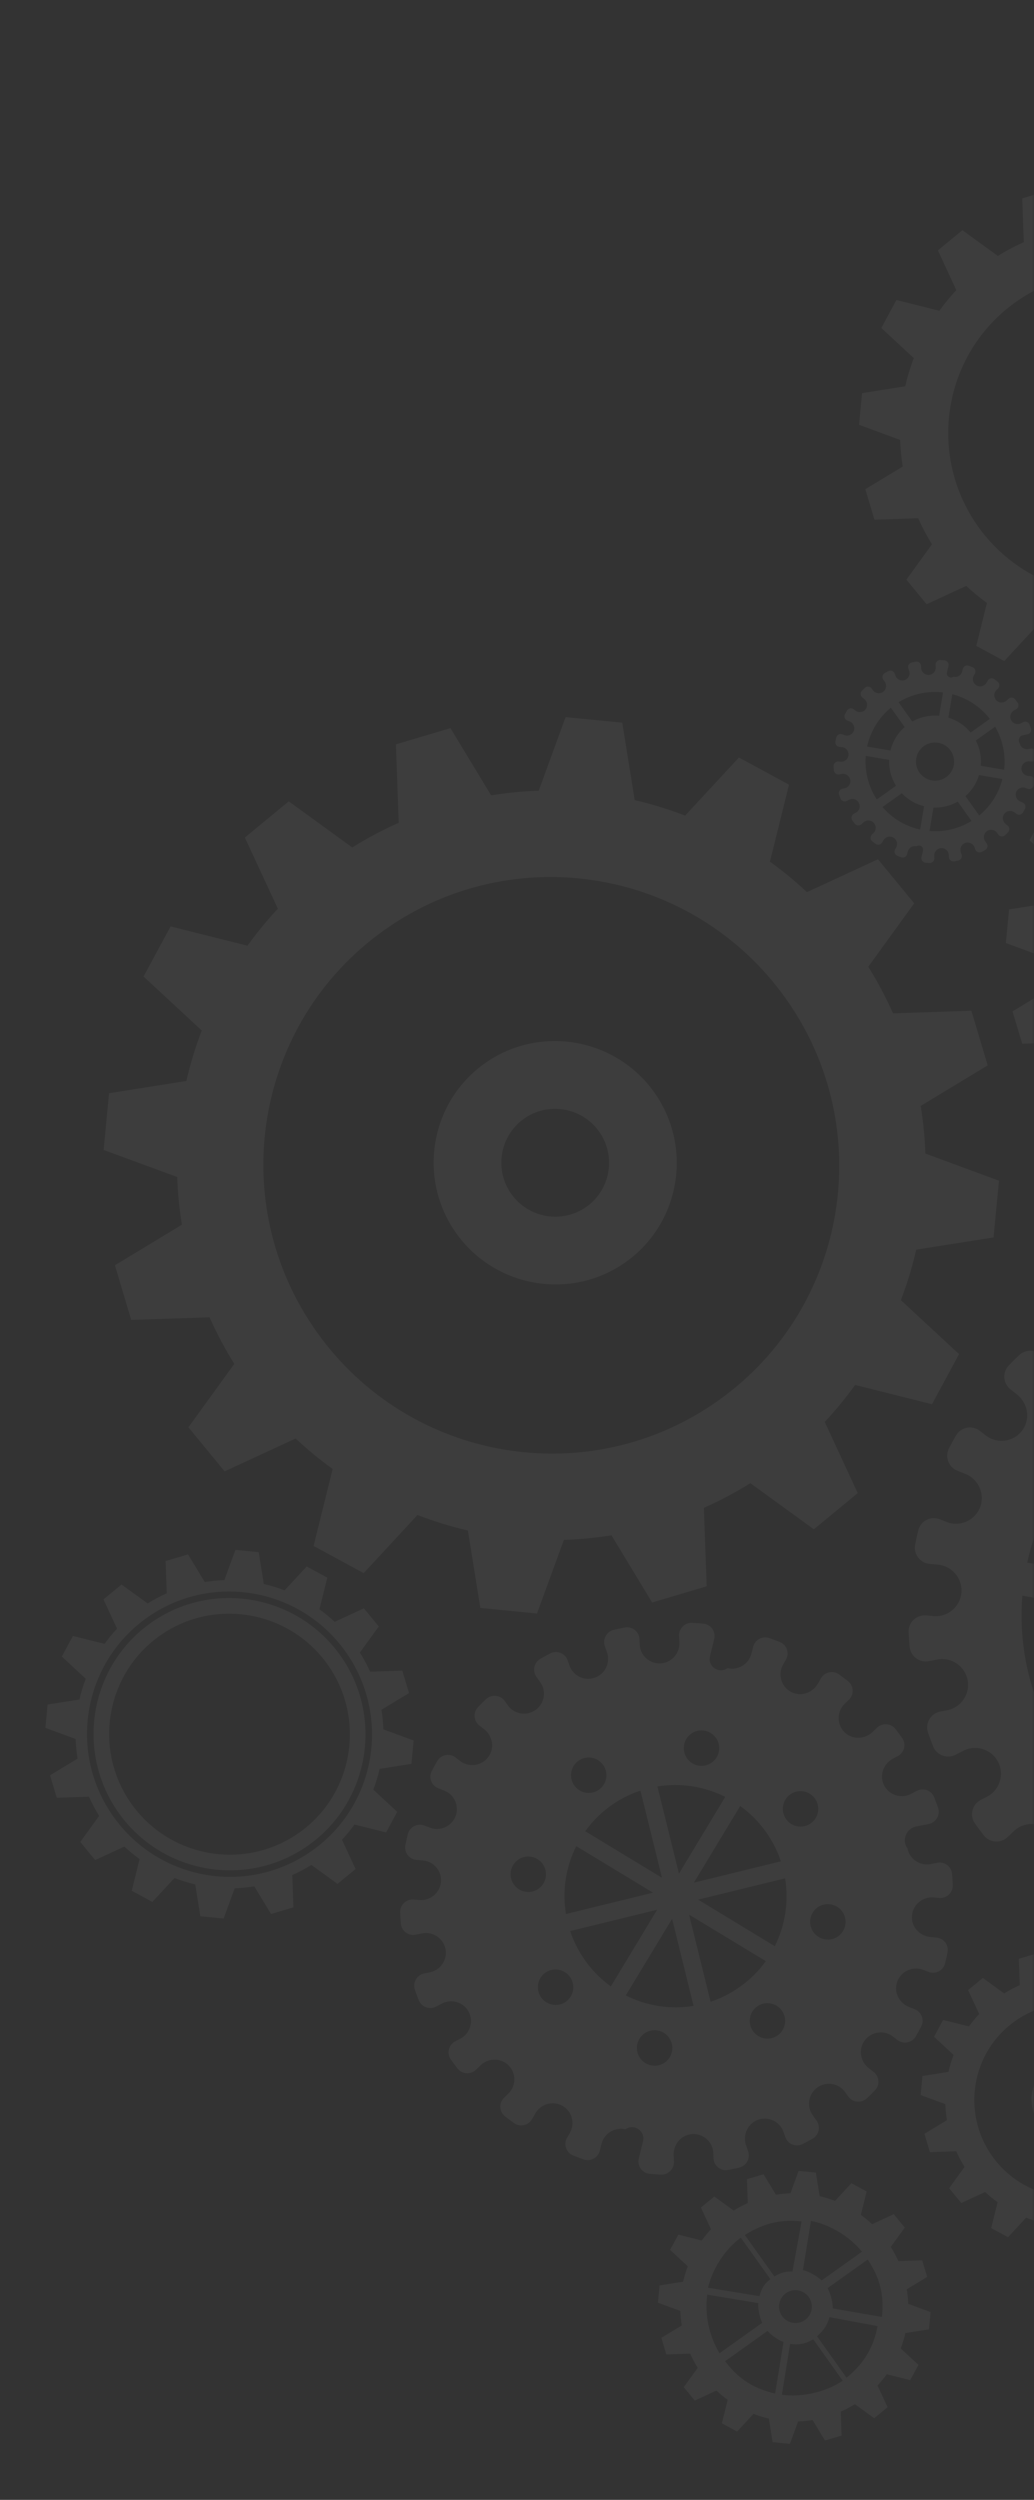 <svg width="252" height="609" viewBox="0 0 252 609" fill="none" xmlns="http://www.w3.org/2000/svg">
<rect x="0" y="0" width="252" height="609" fill="#333333" stroke="none"/>
<g opacity="0.05">
<mask id="mask0_332_6099" style="mask-type:alpha" maskUnits="userSpaceOnUse" x="0" y="0" width="252" height="609">
<rect width="608.506" height="252" transform="matrix(4.37114e-08 -1 -1 -4.37114e-08 252 608.506)" fill="white"/>
</mask>
<g mask="url(#mask0_332_6099)">
<path d="M261.181 91.735C253.758 97.025 252.034 107.384 257.337 114.825C262.639 122.267 272.994 124.019 280.417 118.73C287.841 113.439 289.567 103.079 284.264 95.637C278.962 88.195 268.606 86.445 261.181 91.735ZM275.061 111.214C271.772 113.557 267.182 112.78 264.833 109.483C262.483 106.186 263.248 101.596 266.538 99.252C269.829 96.907 274.416 97.683 276.766 100.98C279.115 104.277 278.352 108.868 275.061 111.214Z" fill="white"/>
<path d="M313.404 78.574L319.652 69.947L314.722 63.953L305.058 68.424C303.486 66.949 301.806 65.565 300.023 64.279L302.619 53.811L295.801 50.115L288.482 58.019C286.221 57.146 283.93 56.447 281.623 55.912L279.931 45.38L272.221 44.623L268.56 54.634C266.386 54.705 264.224 54.914 262.088 55.26L256.552 46.121L249.129 48.325L249.51 58.994C247.334 59.96 245.219 61.08 243.189 62.348L234.549 56.076L228.573 60.997L233.064 70.677C231.595 72.248 230.213 73.925 228.932 75.708L218.471 73.087L214.79 79.901L222.708 87.246C221.842 89.504 221.145 91.797 220.617 94.105L210.097 95.771L209.358 103.491L219.372 107.174C219.448 109.352 219.662 111.515 220.011 113.654L210.893 119.173L213.113 126.606L223.773 126.251C224.743 128.429 225.866 130.551 227.139 132.584L220.896 141.214L225.826 147.206L235.486 142.735C237.062 144.21 238.74 145.595 240.524 146.882L237.928 157.348L244.746 161.047L252.067 153.141C254.326 154.014 256.616 154.716 258.925 155.251L260.617 165.783L268.329 166.541L271.989 156.528C274.162 156.46 276.324 156.249 278.461 155.905L283.995 165.043L291.418 162.838L291.036 152.169C293.212 151.204 295.327 150.084 297.358 148.815L305.997 155.086L311.973 150.165L307.481 140.485C308.951 138.912 310.332 137.236 311.614 135.456L322.077 138.076L325.756 131.259L317.839 123.918C318.707 121.658 319.4 119.366 319.93 117.054L330.45 115.389L331.189 107.672L321.177 103.985C321.102 101.809 320.888 99.645 320.534 97.507L329.655 91.987L327.435 84.553L316.775 84.911C315.802 82.728 314.679 80.611 313.404 78.574ZM293.044 137.537C275.438 150.082 250.972 145.943 238.396 128.295C225.819 110.645 229.895 86.168 247.5 73.623C265.105 61.078 289.574 65.215 302.151 82.864C314.727 100.513 310.649 124.992 293.044 137.537Z" fill="white"/>
<path d="M255.561 503.312C251.094 506.496 250.056 512.73 253.246 517.208C256.438 521.688 262.67 522.74 267.136 519.558C271.605 516.374 272.643 510.14 269.451 505.66C266.261 501.183 260.029 500.128 255.561 503.312ZM263.914 515.034C261.935 516.444 259.172 515.977 257.758 513.993C256.343 512.008 256.806 509.246 258.785 507.836C260.765 506.425 263.525 506.892 264.939 508.876C266.353 510.86 265.894 513.623 263.914 515.034Z" fill="white"/>
<path d="M286.984 495.392L290.743 490.2L287.776 486.593L281.96 489.283C281.014 488.397 280.004 487.563 278.93 486.788L280.492 480.489L276.388 478.265L271.985 483.021C270.623 482.496 269.246 482.076 267.856 481.753L266.838 475.415L262.198 474.96L259.995 480.983C258.685 481.026 257.385 481.151 256.1 481.36L252.769 475.861L248.301 477.187L248.532 483.607C247.222 484.187 245.949 484.861 244.727 485.626L239.528 481.852L235.932 484.813L238.635 490.638C237.751 491.584 236.92 492.594 236.149 493.665L229.853 492.088L227.638 496.188L232.404 500.608C231.883 501.967 231.463 503.348 231.144 504.737L224.813 505.739L224.369 510.385L230.396 512.602C230.442 513.913 230.57 515.213 230.781 516.501L225.294 519.822L226.631 524.295L233.047 524.081C233.631 525.393 234.306 526.668 235.073 527.894L231.315 533.086L234.282 536.692L240.095 534.002C241.042 534.889 242.053 535.724 243.127 536.497L241.564 542.795L245.666 545.021L250.071 540.263C251.431 540.788 252.809 541.211 254.199 541.533L255.217 547.871L259.858 548.326L262.06 542.301C263.369 542.26 264.669 542.134 265.957 541.926L269.286 547.425L273.754 546.098L273.523 539.678C274.832 539.097 276.104 538.423 277.328 537.66L282.526 541.432L286.122 538.472L283.419 532.646C284.304 531.7 285.135 530.691 285.905 529.621L292.202 531.197L294.417 527.095L289.652 522.677C290.174 521.317 290.593 519.937 290.911 518.547L297.241 517.546L297.687 512.901L291.661 510.682C291.616 509.374 291.487 508.071 291.274 506.784L296.763 503.462L295.426 498.988L289.012 499.203C288.427 497.892 287.75 496.619 286.984 495.392ZM274.733 530.873C264.138 538.423 249.414 535.931 241.846 525.311C234.278 514.69 236.73 499.96 247.324 492.411C257.918 484.862 272.644 487.353 280.212 497.973C287.78 508.595 285.326 523.324 274.733 530.873Z" fill="white"/>
<path d="M118.083 259.089C104.787 268.563 101.697 287.117 111.195 300.446C120.693 313.775 139.241 316.913 152.536 307.439C165.834 297.964 168.925 279.407 159.427 266.078C149.929 252.749 131.38 249.614 118.083 259.089ZM142.943 293.977C137.055 298.173 128.832 296.782 124.624 290.877C120.415 284.971 121.787 276.75 127.677 272.553C133.571 268.354 141.788 269.742 145.996 275.648C150.204 281.553 148.837 289.777 142.943 293.977Z" fill="white"/>
<path d="M211.616 235.515L222.805 220.062L213.975 209.326L196.664 217.335C193.849 214.693 190.841 212.213 187.646 209.91L192.296 191.159L180.083 184.539L166.974 198.696C162.926 197.133 158.82 195.882 154.687 194.921L151.656 176.056L137.845 174.701L131.289 192.631C127.394 192.757 123.523 193.133 119.695 193.752L109.782 177.383L96.487 181.33L97.171 200.441C93.272 202.171 89.485 204.177 85.849 206.45L70.375 195.218L59.673 204.034L67.716 221.372C65.085 224.186 62.611 227.191 60.315 230.383L41.577 225.688L34.983 237.893L49.166 251.049C47.614 255.094 46.367 259.201 45.419 263.336L26.577 266.319L25.253 280.145L43.189 286.743C43.325 290.645 43.708 294.52 44.332 298.351L27.999 308.235L31.977 321.55L51.071 320.913C52.806 324.816 54.821 328.613 57.1 332.257L45.916 347.716L54.745 358.448L72.05 350.439C74.872 353.081 77.878 355.563 81.073 357.868L76.421 376.614L88.635 383.237L101.748 369.076C105.793 370.638 109.897 371.896 114.032 372.853L117.062 391.718L130.875 393.075L137.428 375.141C141.324 375.017 145.194 374.639 149.023 374.025L158.936 390.393L172.23 386.442L171.546 367.331C175.445 365.603 179.232 363.596 182.87 361.326L198.343 372.558L209.046 363.743L201.003 346.403C203.634 343.587 206.108 340.585 208.404 337.397L227.145 342.091L233.735 329.879L219.555 316.729C221.109 312.683 222.351 308.577 223.299 304.436L242.142 301.454L243.466 287.631L225.531 281.028C225.398 277.131 225.013 273.254 224.383 269.426L240.718 259.54L236.74 246.227L217.647 246.866C215.909 242.956 213.897 239.165 211.616 235.515ZM175.146 341.127C143.613 363.597 99.788 356.185 77.263 324.573C54.736 292.96 62.038 249.116 93.571 226.646C125.104 204.177 168.932 211.586 191.458 243.199C213.984 274.811 206.679 318.657 175.146 341.127Z" fill="white"/>
<path d="M355.565 203.294L362.196 194.139L356.961 187.779L346.706 192.524C345.035 190.96 343.257 189.489 341.359 188.124L344.118 177.015L336.879 173.093L329.11 181.479C326.71 180.554 324.282 179.811 321.83 179.245L320.037 168.064L311.85 167.264L307.966 177.888C305.661 177.961 303.368 178.186 301.1 178.549L295.224 168.852L287.342 171.193L287.752 182.514C285.441 183.538 283.198 184.726 281.046 186.074L271.874 179.418L265.531 184.641L270.298 194.917C268.739 196.581 267.277 198.363 265.917 200.254L254.813 197.47L250.906 204.702L259.309 212.501C258.387 214.894 257.649 217.331 257.088 219.781L245.923 221.546L245.139 229.741L255.768 233.646C255.852 235.96 256.075 238.254 256.445 240.527L246.766 246.384L249.122 254.272L260.438 253.893C261.47 256.206 262.658 258.458 264.008 260.616L257.382 269.774L262.616 276.136L272.87 271.389C274.538 272.957 276.321 274.427 278.219 275.792L275.46 286.899L282.696 290.827L290.465 282.433C292.862 283.362 295.294 284.105 297.749 284.67L299.541 295.848L307.725 296.654L311.609 286.03C313.918 285.955 316.212 285.727 318.48 285.367L324.356 295.062L332.229 292.724L331.825 281.396C334.137 280.375 336.379 279.186 338.534 277.841L347.702 284.496L354.045 279.274L349.279 269C350.84 267.329 352.304 265.549 353.663 263.661L364.769 266.443L368.674 259.206L360.273 251.413C361.194 249.016 361.932 246.582 362.49 244.132L373.657 242.364L374.438 234.174L363.812 230.262C363.73 227.953 363.508 225.656 363.13 223.386L372.809 217.53L370.457 209.639L359.14 210.019C358.109 207.704 356.918 205.46 355.565 203.294ZM321.283 248.086C312.395 254.418 300.043 252.332 293.694 243.422C287.348 234.516 289.407 222.158 298.295 215.825C307.178 209.495 319.532 211.582 325.878 220.489C332.226 229.399 330.165 241.756 321.283 248.086Z" fill="white"/>
<path d="M87.712 402.578L92.315 396.221L88.683 391.806L81.564 395.102C80.406 394.015 79.171 392.994 77.857 392.044L79.768 384.337L74.742 381.612L69.353 387.435C67.685 386.791 65.996 386.278 64.299 385.883L63.05 378.124L57.372 377.565L54.676 384.939C53.073 384.989 51.48 385.146 49.905 385.403L45.827 378.668L40.356 380.293L40.641 388.151C39.037 388.867 37.479 389.686 35.984 390.622L29.619 386.006L25.217 389.631L28.525 396.76C27.443 397.921 26.427 399.154 25.481 400.469L17.775 398.537L15.063 403.556L20.896 408.969C20.254 410.632 19.746 412.322 19.357 414.02L11.605 415.245L11.058 420.935L18.436 423.648C18.495 425.254 18.649 426.847 18.909 428.422L12.19 432.489L13.827 437.96L21.679 437.704C22.39 439.308 23.22 440.868 24.16 442.366L19.563 448.728L23.193 453.143L30.312 449.847C31.472 450.934 32.707 451.955 34.022 452.9L32.109 460.616L37.133 463.337L42.525 457.512C44.188 458.156 45.879 458.671 47.578 459.066L48.824 466.824L54.506 467.387L57.201 460.007C58.802 459.958 60.392 459.799 61.973 459.548L66.048 466.279L71.518 464.655L71.233 456.795C72.841 456.086 74.396 455.26 75.892 454.327L82.257 458.943L86.662 455.321L83.349 448.187C84.433 447.029 85.446 445.793 86.396 444.483L94.102 446.415L96.811 441.392L90.98 435.982C91.621 434.317 92.131 432.63 92.52 430.923L100.274 429.697L100.812 424.012L93.437 421.297C93.383 419.692 93.226 418.099 92.964 416.523L99.687 412.461L98.049 406.983L90.196 407.246C89.482 405.636 88.653 404.08 87.712 402.578ZM76.123 450.802C60.519 461.921 38.831 458.253 27.682 442.608C16.535 426.964 20.147 405.265 35.751 394.146C51.358 383.025 73.047 386.696 84.194 402.339C95.341 417.983 91.73 439.681 76.123 450.802Z" fill="white"/>
<path d="M75.206 449.518C60.333 460.117 39.588 456.608 28.961 441.695C18.336 426.785 21.789 406.027 36.663 395.429C51.538 384.829 72.286 388.34 82.912 403.251C93.538 418.165 90.082 438.919 75.206 449.518ZM38.88 398.539C25.717 407.918 22.657 426.287 32.061 439.484C41.466 452.682 59.827 455.787 72.99 446.408C86.155 437.026 89.215 418.658 79.81 405.46C70.405 392.263 52.044 389.159 38.88 398.539Z" fill="white"/>
<path d="M372.053 339.59L370.645 340.932C368.413 343.063 364.928 343.409 362.452 341.559C359.254 339.173 359.078 334.579 361.832 331.948L363.088 330.751C364.819 329.099 364.686 326.289 362.804 324.805C361.877 324.072 360.936 323.36 359.984 322.67C358.09 321.297 355.428 321.865 354.264 323.888L353.281 325.595C351.74 328.268 348.496 329.583 345.599 328.509C341.865 327.12 340.401 322.755 342.303 319.455L343.164 317.959C344.359 315.885 343.441 313.218 341.21 312.325C340.118 311.888 339.014 311.474 337.909 311.082C335.707 310.301 333.319 311.598 332.772 313.867L332.272 315.94C331.464 319.299 328.054 321.377 324.694 320.56C322 322.48 318.362 320.016 319.139 316.795L320.461 311.296C321.024 308.969 319.393 306.67 317.011 306.44C315.841 306.326 314.669 306.235 313.497 306.17C311.165 306.038 309.233 307.958 309.349 310.291L309.454 312.415C309.624 315.867 306.938 318.827 303.488 318.99C300.037 319.15 297.076 316.457 296.905 313.003L296.821 311.269C296.704 308.877 294.495 307.129 292.146 307.58C290.994 307.8 289.843 308.043 288.695 308.312C286.423 308.842 285.11 311.228 285.879 313.439L286.584 315.467C287.719 318.735 285.976 322.332 282.716 323.459L282.714 323.457C279.451 324.586 275.854 322.835 274.719 319.568L274.152 317.935C273.367 315.67 270.755 314.613 268.629 315.711C267.588 316.246 266.557 316.806 265.531 317.389C263.503 318.543 262.918 321.199 264.276 323.104L265.514 324.843C267.523 327.662 266.866 331.606 264.056 333.608C261.244 335.612 257.301 334.944 255.293 332.126L254.292 330.721C252.9 328.767 250.102 328.491 248.37 330.142C247.517 330.952 246.681 331.779 245.868 332.62C244.243 334.295 244.432 337.018 246.268 338.462L247.81 339.677C250.239 341.587 251.088 344.993 249.615 347.704C247.721 351.207 243.201 352.023 240.2 349.663L238.832 348.589C236.947 347.104 234.184 347.63 232.988 349.706C232.402 350.726 231.837 351.759 231.291 352.8C230.213 354.866 231.16 357.423 233.325 358.291L235.319 359.091C238.528 360.378 240.109 364.058 238.827 367.265C237.546 370.475 233.876 372.045 230.667 370.76L229.073 370.119C226.847 369.224 224.345 370.509 223.784 372.838C223.51 373.98 223.259 375.128 223.029 376.279C222.575 378.569 224.201 380.758 226.524 380.979L228.641 381.184C232.08 381.517 234.627 384.604 234.307 388.044C233.983 391.487 230.904 394.03 227.462 393.699L225.748 393.534C223.364 393.305 221.329 395.238 221.443 397.631C221.499 398.804 221.581 399.98 221.683 401.152C221.889 403.48 224.065 405.123 226.36 404.687L228.456 404.285C231.847 403.632 235.16 405.876 235.82 409.272C236.478 412.665 234.242 415.979 230.852 416.63L229.149 416.958C226.8 417.411 225.389 419.841 226.177 422.11C226.562 423.22 226.97 424.323 227.403 425.421C228.259 427.597 230.809 428.563 232.881 427.491L234.782 426.512C237.851 424.931 241.659 426.151 243.249 429.225C244.836 432.302 243.624 436.109 240.558 437.692L239.028 438.481C236.911 439.571 236.229 442.294 237.613 444.237C237.622 444.249 237.632 444.264 237.64 444.275C238.329 445.242 239.032 446.188 239.753 447.116C241.181 448.954 243.889 449.143 245.571 447.541L247.107 446.072C249.604 443.689 253.601 443.786 255.988 446.291C258.375 448.794 258.285 452.795 255.79 455.177L254.535 456.376C252.804 458.029 252.938 460.839 254.819 462.323C255.745 463.056 256.686 463.768 257.636 464.458C259.53 465.832 262.192 465.262 263.358 463.241L264.43 461.377C266.152 458.384 270.011 457.352 273.005 459.085C276 460.816 277.04 464.68 275.317 467.676L274.456 469.168C273.261 471.245 274.181 473.911 276.409 474.803C277.503 475.239 278.603 475.655 279.71 476.046C281.909 476.826 284.3 475.529 284.846 473.26L285.345 471.188C286.156 467.831 289.566 465.753 292.924 466.568C295.618 464.649 299.258 467.115 298.482 470.333L297.159 475.831C296.597 478.16 298.226 480.459 300.609 480.689C301.776 480.803 302.949 480.891 304.122 480.96C306.451 481.09 308.383 479.171 308.27 476.836L308.175 474.892C308.023 471.804 310.035 468.943 313.052 468.28C316.94 467.429 320.526 470.314 320.712 474.123L320.798 475.857C320.913 478.251 323.121 479.998 325.473 479.55C326.625 479.33 327.775 479.084 328.923 478.816C331.194 478.285 332.509 475.897 331.739 473.688L331.085 471.805C330.085 468.922 331.181 465.657 333.83 464.156C337.334 462.168 341.638 463.927 342.9 467.559L343.468 469.192C344.254 471.458 346.866 472.514 348.992 471.416C350.032 470.876 351.064 470.318 352.088 469.735C354.115 468.584 354.7 465.925 353.343 464.02L352.105 462.283C350.096 459.464 350.756 455.52 353.565 453.518C356.377 451.515 360.319 452.18 362.327 454.999L363.328 456.403C364.719 458.355 367.518 458.631 369.252 456.982C370.104 456.171 370.939 455.345 371.751 454.503C373.378 452.828 373.19 450.106 371.351 448.658L369.81 447.449C367.382 445.535 366.533 442.133 368.003 439.418C369.9 435.917 374.421 435.1 377.42 437.461L378.787 438.536C380.675 440.021 383.439 439.496 384.631 437.417C385.218 436.397 385.783 435.365 386.329 434.325C387.408 432.255 386.46 429.702 384.293 428.833L382.469 428.102C379.6 426.951 377.831 423.922 378.477 420.901C379.31 417.003 383.413 414.946 386.954 416.366L388.546 417.005C390.773 417.898 393.276 416.616 393.835 414.286C394.11 413.145 394.363 411.995 394.59 410.845C395.046 408.555 393.42 406.367 391.094 406.143L389.16 405.956C386.086 405.658 383.536 403.249 383.306 400.168C383.008 396.191 386.364 393.059 390.156 393.424L391.872 393.589C394.254 393.818 396.292 391.883 396.175 389.493C396.119 388.318 396.04 387.146 395.936 385.974C395.729 383.642 393.553 382 391.258 382.438L389.163 382.839C385.771 383.493 382.459 381.246 381.798 377.85C379.921 375.216 381.392 371.527 384.564 370.917L388.47 370.167C390.82 369.716 392.229 367.281 391.442 365.015C391.056 363.906 390.647 362.8 390.216 361.701C389.358 359.527 386.811 358.565 384.736 359.631L382.835 360.612C379.449 362.356 375.165 360.691 373.952 356.89C373.014 353.946 374.481 350.764 377.221 349.351L378.591 348.646C380.708 347.554 381.39 344.83 380.005 342.887C379.996 342.875 379.987 342.863 379.977 342.848C379.29 341.884 378.587 340.936 377.866 340.01C376.441 338.172 373.733 337.984 372.053 339.59ZM277.443 342.528C289.253 335.26 302.747 332.575 315.717 334.105L312.371 354.191C304.549 353.472 296.486 355.055 289.285 359.149L277.442 342.529L277.443 342.528ZM270.813 347.253L282.656 363.873C276.435 369.343 272.309 376.447 270.435 384.073L250.356 380.679C253.143 367.921 260.088 356.043 270.813 347.253ZM249.16 388.744L269.306 392.151C269.035 399.776 270.951 407.533 275.227 414.431L258.677 426.224C251.194 414.724 248.137 401.533 249.16 388.744ZM296.054 452.16C283.76 449.44 272.274 442.858 263.574 432.753L280.208 420.9C285.539 426.521 292.238 430.293 299.398 432.072L296.054 452.16ZM340.279 444.738C329.108 451.615 316.432 454.388 304.118 453.373L307.475 433.218C314.622 433.491 321.886 431.846 328.436 428.118L340.279 444.738ZM328.544 421.253C313.324 432.098 292.181 428.52 281.311 413.264C270.444 398.014 273.963 376.86 289.183 366.015C304.397 355.174 325.546 358.75 336.413 374C347.284 389.255 343.758 410.411 328.544 421.253ZM346.909 440.014L335.066 423.394C340.73 418.419 344.654 412.091 346.73 405.246L366.878 408.651C363.817 420.623 357.057 431.7 346.909 440.014ZM368.362 400.635L348.283 397.24C348.94 389.89 347.561 382.326 343.986 375.455L360.623 363.6C367.332 375.122 369.804 388.127 368.362 400.635ZM339.5 368.631C334.375 362.34 327.669 357.994 320.374 355.761L323.729 335.607C336.152 338.814 347.624 346.01 356.05 356.839L339.5 368.631Z" fill="white"/>
<path d="M245.762 170.247L245.363 170.627C244.731 171.23 243.746 171.327 243.045 170.804C242.141 170.129 242.091 168.829 242.87 168.085L243.225 167.746C243.713 167.278 243.677 166.484 243.144 166.064C242.882 165.857 242.616 165.655 242.346 165.46C241.81 165.071 241.056 165.232 240.728 165.805L240.45 166.288C240.014 167.044 239.096 167.416 238.277 167.113C237.219 166.72 236.806 165.485 237.344 164.55L237.587 164.127C237.926 163.541 237.664 162.786 237.034 162.533C236.725 162.41 236.412 162.292 236.099 162.181C235.476 161.96 234.801 162.327 234.646 162.969L234.506 163.555C234.276 164.505 233.311 165.094 232.361 164.862C231.599 165.405 230.57 164.708 230.789 163.797L231.164 162.241C231.323 161.582 230.861 160.933 230.188 160.867C229.857 160.835 229.526 160.81 229.193 160.791C228.532 160.754 227.986 161.298 228.019 161.958L228.049 162.558C228.098 163.534 227.336 164.372 226.362 164.418C225.385 164.464 224.547 163.701 224.499 162.725L224.475 162.233C224.442 161.557 223.818 161.062 223.153 161.189C222.826 161.251 222.502 161.32 222.176 161.396C221.535 161.546 221.162 162.222 221.38 162.846L221.578 163.42C221.9 164.344 221.406 165.362 220.485 165.681L220.484 165.68C219.561 165.999 218.543 165.505 218.222 164.58L218.061 164.119C217.84 163.478 217.1 163.179 216.499 163.49C216.205 163.641 215.913 163.8 215.623 163.964C215.049 164.29 214.883 165.043 215.267 165.582L215.618 166.074C216.186 166.871 216.001 167.987 215.205 168.554C214.409 169.121 213.293 168.932 212.725 168.135L212.442 167.738C212.048 167.185 211.256 167.106 210.767 167.574C210.525 167.803 210.289 168.037 210.059 168.275C209.6 168.749 209.654 169.519 210.172 169.928L210.609 170.272C211.296 170.813 211.537 171.775 211.12 172.544C210.584 173.535 209.305 173.766 208.456 173.098L208.07 172.794C207.537 172.374 206.754 172.523 206.416 173.11C206.251 173.399 206.091 173.691 205.936 173.986C205.631 174.57 205.9 175.293 206.513 175.54L207.077 175.766C207.985 176.13 208.432 177.172 208.07 178.079C207.707 178.987 206.669 179.432 205.761 179.068L205.309 178.887C204.68 178.635 203.971 178.997 203.814 179.656C203.736 179.979 203.664 180.304 203.6 180.629C203.471 181.277 203.931 181.896 204.588 181.959L205.187 182.016C206.159 182.111 206.88 182.984 206.79 183.957C206.699 184.931 205.826 185.652 204.854 185.558L204.368 185.512C203.693 185.447 203.118 185.994 203.149 186.671C203.166 187.002 203.188 187.335 203.218 187.666C203.276 188.326 203.892 188.791 204.541 188.666L205.133 188.553C206.092 188.368 207.03 189.003 207.216 189.964C207.403 190.923 206.77 191.861 205.811 192.045L205.329 192.138C204.665 192.267 204.265 192.955 204.488 193.596C204.597 193.911 204.713 194.222 204.835 194.532C205.077 195.148 205.798 195.421 206.384 195.118L206.922 194.841C207.791 194.394 208.868 194.739 209.318 195.609C209.766 196.479 209.424 197.556 208.556 198.003L208.123 198.226C207.524 198.535 207.331 199.305 207.723 199.855C207.725 199.858 207.728 199.862 207.731 199.865C207.925 200.138 208.125 200.406 208.329 200.67C208.732 201.189 209.499 201.242 209.975 200.79L210.41 200.374C211.116 199.7 212.247 199.727 212.923 200.435C213.598 201.144 213.573 202.276 212.866 202.95L212.511 203.288C212.021 203.755 212.06 204.551 212.592 204.971C212.855 205.178 213.12 205.38 213.39 205.575C213.926 205.964 214.679 205.802 215.009 205.231L215.313 204.704C215.799 203.858 216.891 203.566 217.739 204.055C218.587 204.545 218.881 205.638 218.393 206.486L218.15 206.908C217.812 207.496 218.073 208.25 218.703 208.502C219.012 208.625 219.324 208.743 219.637 208.853C220.259 209.074 220.936 208.707 221.089 208.065L221.231 207.478C221.46 206.528 222.425 205.94 223.375 206.17C224.138 205.627 225.166 206.325 224.948 207.235L224.573 208.791C224.413 209.45 224.875 210.1 225.55 210.166C225.88 210.198 226.211 210.222 226.543 210.243C227.203 210.279 227.75 209.737 227.717 209.076L227.69 208.526C227.647 207.653 228.216 206.844 229.069 206.656C230.17 206.415 231.184 207.231 231.237 208.309L231.26 208.8C231.294 209.477 231.918 209.972 232.582 209.844C232.909 209.782 233.234 209.713 233.559 209.637C234.2 209.487 234.573 208.811 234.356 208.187L234.171 207.654C233.888 206.838 234.198 205.914 234.947 205.489C235.938 204.927 237.156 205.425 237.514 206.453L237.675 206.914C237.897 207.555 238.636 207.853 239.239 207.543C239.531 207.39 239.824 207.232 240.114 207.067C240.688 206.742 240.853 205.99 240.469 205.451L240.118 204.959C239.55 204.161 239.736 203.045 240.531 202.479C241.327 201.912 242.441 202.101 243.01 202.898L243.293 203.296C243.687 203.848 244.479 203.927 244.969 203.46C245.21 203.23 245.447 202.997 245.676 202.758C246.135 202.284 246.084 201.514 245.563 201.105L245.127 200.763C244.44 200.221 244.201 199.259 244.616 198.491C245.152 197.5 246.432 197.269 247.279 197.936L247.666 198.241C248.2 198.661 248.982 198.512 249.32 197.925C249.486 197.635 249.646 197.344 249.801 197.05C250.106 196.465 249.837 195.743 249.224 195.496L248.709 195.289C247.896 194.963 247.395 194.108 247.578 193.252C247.815 192.149 248.975 191.567 249.976 191.969L250.427 192.149C251.056 192.402 251.765 192.039 251.923 191.38C252.001 191.057 252.073 190.732 252.137 190.406C252.266 189.759 251.806 189.14 251.149 189.075L250.602 189.023C249.732 188.939 249.011 188.258 248.946 187.386C248.863 186.26 249.812 185.374 250.884 185.477L251.37 185.524C252.044 185.589 252.62 185.042 252.588 184.365C252.571 184.032 252.549 183.701 252.519 183.37C252.461 182.71 251.845 182.245 251.197 182.369L250.605 182.483C249.645 182.668 248.708 182.033 248.521 181.071C247.99 180.325 248.405 179.282 249.305 179.109L250.41 178.897C251.075 178.769 251.473 178.08 251.25 177.439C251.141 177.125 251.026 176.814 250.904 176.502C250.661 175.887 249.94 175.615 249.353 175.916L248.815 176.193C247.857 176.686 246.646 176.216 246.302 175.14C246.037 174.307 246.451 173.407 247.227 173.007L247.615 172.807C248.214 172.499 248.406 171.728 248.014 171.178C248.012 171.175 248.01 171.171 248.007 171.167C247.812 170.894 247.614 170.626 247.41 170.364C247.004 169.846 246.237 169.794 245.762 170.247ZM218.995 171.078C222.336 169.022 226.153 168.262 229.822 168.695L228.876 174.377C226.663 174.174 224.383 174.621 222.345 175.779L218.995 171.078ZM217.119 172.415L220.469 177.117C218.709 178.665 217.542 180.674 217.012 182.832L211.331 181.873C212.12 178.263 214.083 174.902 217.119 172.415ZM210.994 184.154L216.693 185.118C216.617 187.276 217.16 189.47 218.368 191.422L213.686 194.758C211.569 191.504 210.703 187.771 210.994 184.154ZM224.26 202.096C220.782 201.327 217.533 199.464 215.071 196.605L219.777 193.252C221.284 194.842 223.18 195.91 225.206 196.413L224.26 202.096ZM236.772 199.996C233.613 201.942 230.026 202.727 226.542 202.439L227.492 196.738C229.514 196.815 231.569 196.349 233.423 195.295L236.772 199.996ZM230.585 189.327C228.496 190.816 225.595 190.325 224.103 188.231C222.612 186.138 223.095 183.234 225.183 181.746C227.271 180.258 230.174 180.75 231.665 182.843C233.157 184.937 232.672 187.84 230.585 189.327ZM238.648 198.659L235.298 193.957C236.9 192.55 238.01 190.759 238.598 188.823L244.297 189.786C243.432 193.172 241.518 196.307 238.648 198.659ZM244.717 187.519L239.036 186.558C239.222 184.479 238.832 182.339 237.82 180.395L242.527 177.041C244.426 180.299 245.125 183.979 244.717 187.519ZM236.552 178.463C235.101 176.683 233.205 175.454 231.14 174.823L232.09 169.12C235.604 170.028 238.85 172.063 241.233 175.127L236.552 178.463Z" fill="white"/>
<path d="M218.232 421.2C217.136 419.79 215.044 419.644 213.744 420.89L212.658 421.929C210.929 423.576 208.249 423.844 206.338 422.427C203.885 420.596 203.764 417.07 205.889 415.04L206.865 414.112C208.193 412.843 208.108 410.68 206.661 409.54C205.947 408.987 205.213 408.436 204.49 407.899C203.033 406.858 200.978 407.305 200.077 408.858L199.321 410.175C198.122 412.234 195.613 413.254 193.391 412.432C190.514 411.378 189.401 408.022 190.873 405.491L191.534 404.334C192.467 402.726 191.764 400.687 190.052 400.009C189.211 399.676 188.361 399.354 187.507 399.062C185.82 398.453 183.974 399.462 183.545 401.213L183.15 402.802C182.525 405.393 179.888 407 177.296 406.378C175.224 407.854 172.429 405.973 173.032 403.501L174.063 399.269C174.502 397.479 173.248 395.706 171.421 395.538C170.519 395.451 169.616 395.39 168.706 395.34C166.908 395.247 165.422 396.731 165.497 398.527L165.577 400.159C165.694 402.807 163.614 405.093 160.966 405.225C158.288 405.353 156.024 403.29 155.908 400.638L155.843 399.306C155.757 397.464 154.061 396.125 152.246 396.484C151.357 396.649 150.481 396.851 149.597 397.042C147.836 397.462 146.818 399.306 147.395 401.002L147.94 402.55C148.803 405.064 147.461 407.838 144.936 408.715C142.415 409.584 139.659 408.251 138.787 405.74L138.352 404.496C137.749 402.751 135.742 401.948 134.093 402.792C133.3 403.213 132.508 403.643 131.711 404.101C130.158 404.988 129.685 407.028 130.731 408.495L131.672 409.815C133.22 411.987 132.709 415.012 130.528 416.566C128.35 418.119 125.318 417.618 123.77 415.446L123.01 414.379C121.947 412.887 119.789 412.677 118.452 413.937C117.79 414.566 117.151 415.209 116.521 415.86C115.264 417.141 115.4 419.241 116.821 420.354L118.001 421.277C119.863 422.734 120.508 425.366 119.375 427.439C117.904 430.147 114.416 430.785 112.105 428.981L111.054 428.157C109.603 427.013 107.478 427.435 106.552 429.024C106.096 429.816 105.658 430.611 105.238 431.414C104.4 433.004 105.116 434.96 106.786 435.63L108.317 436.242C110.783 437.22 111.995 440.051 111.004 442.512C110.008 444.988 107.167 446.209 104.71 445.219L103.477 444.743C101.76 444.052 99.831 445.054 99.387 446.836C99.181 447.717 98.979 448.597 98.8 449.491C98.443 451.243 99.689 452.927 101.493 453.097L103.118 453.242C105.767 453.494 107.72 455.854 107.467 458.505C107.201 461.147 104.825 463.121 102.179 462.866L100.857 462.744C99.017 462.572 97.448 464.066 97.524 465.911C97.56 466.816 97.627 467.718 97.701 468.621C97.858 470.407 99.526 471.664 101.291 471.326L102.917 470.996C105.532 470.502 108.068 472.216 108.573 474.826C109.072 477.442 107.34 479.985 104.725 480.491L103.421 480.747C101.601 481.106 100.516 482.974 101.111 484.724C101.411 485.574 101.717 486.416 102.046 487.266C102.705 488.932 104.668 489.672 106.265 488.85L107.73 488.085C110.096 486.86 113.034 487.788 114.254 490.141C115.464 492.51 114.525 495.448 112.16 496.664L110.972 497.276C109.343 498.125 108.803 500.21 109.869 501.707C109.875 501.715 109.885 501.729 109.888 501.733C110.413 502.47 110.952 503.206 111.504 503.912C112.612 505.325 114.699 505.466 115.999 504.225L117.174 503.093C119.117 501.255 122.192 501.328 124.023 503.242C125.862 505.168 125.777 508.227 123.843 510.073L122.884 511.001C121.536 512.264 121.64 514.441 123.08 515.57C123.802 516.131 124.509 516.678 125.249 517.198C126.705 518.256 128.763 517.812 129.658 516.258L130.497 514.818C131.822 512.512 134.809 511.713 137.109 513.028C139.408 514.351 140.206 517.322 138.864 519.629L138.205 520.78C137.27 522.382 137.975 524.427 139.691 525.109C140.539 525.445 141.374 525.756 142.233 526.063C143.928 526.654 145.769 525.648 146.201 523.907L146.59 522.302C147.226 519.724 149.859 518.113 152.431 518.731C154.515 517.246 157.317 519.13 156.714 521.62L155.681 525.847C155.24 527.638 156.496 529.401 158.337 529.574C159.23 529.656 160.131 529.723 161.03 529.779C162.834 529.869 164.326 528.385 164.245 526.589L164.175 525.093C164.064 522.728 165.627 520.52 167.953 520.005C170.946 519.338 173.707 521.544 173.831 524.469L173.895 525.805C173.973 527.641 175.684 528.993 177.494 528.627C178.383 528.46 179.274 528.267 180.15 528.055C181.913 527.65 182.92 525.806 182.336 524.105L181.83 522.66C181.072 520.449 181.924 517.937 183.978 516.769C186.679 515.235 189.986 516.576 190.947 519.368L191.386 520.614C191.985 522.363 193.988 523.167 195.633 522.309C196.439 521.899 197.244 521.468 198.025 521.019C199.594 520.127 200.051 518.08 199.011 516.621L198.058 515.283C196.515 513.117 197.038 510.088 199.211 508.539C201.38 506.993 204.412 507.49 205.955 509.655L206.725 510.735C207.791 512.231 209.954 512.44 211.283 511.173C211.95 510.543 212.593 509.905 213.221 509.253C214.487 507.969 214.333 505.873 212.931 504.766L211.735 503.832C209.872 502.373 209.235 499.755 210.367 497.669C211.845 494.977 215.332 494.335 217.63 496.135L218.674 496.951C220.138 498.096 222.271 497.685 223.192 496.094C223.648 495.299 224.077 494.508 224.504 493.696C225.341 492.105 224.619 490.143 222.955 489.48L221.54 488.925C219.338 488.048 217.983 485.725 218.487 483.397C219.136 480.401 222.308 478.814 225.034 479.896L226.259 480.374C227.974 481.058 229.901 480.067 230.34 478.278C230.553 477.402 230.748 476.52 230.928 475.625C231.284 473.864 230.039 472.191 228.249 472.019L226.755 471.879C224.39 471.659 222.432 469.819 222.259 467.441C222.042 464.392 224.635 461.976 227.558 462.246L228.877 462.367C230.716 462.542 232.29 461.046 232.207 459.213C232.166 458.303 232.108 457.401 232.032 456.494C231.878 454.712 230.195 453.444 228.441 453.795L226.823 454.112C224.21 454.615 221.662 452.899 221.157 450.29C219.717 448.269 220.856 445.425 223.301 444.954L226.318 444.367C228.131 444.006 229.221 442.136 228.616 440.393C228.326 439.537 228.017 438.696 227.685 437.846C227.032 436.178 225.077 435.444 223.469 436.264L222.004 437.027C219.391 438.383 216.095 437.112 215.169 434.196C214.451 431.927 215.588 429.477 217.704 428.388L218.763 427.839C220.39 426.99 220.925 424.889 219.869 423.408C219.861 423.397 219.855 423.387 219.846 423.376C219.322 422.635 218.79 421.915 218.232 421.2ZM188.83 474.121L170.152 462.777L191.34 457.593C192.256 463.219 191.382 469.024 188.83 474.121ZM176.75 437.743L165.472 456.431L160.224 435.205C165.858 434.292 171.658 435.184 176.75 437.743ZM169.115 458.636L180.399 439.965C182.749 441.663 184.864 443.746 186.643 446.242C188.262 448.513 189.492 450.936 190.303 453.442L169.115 458.636ZM198.619 438.17C199.997 440.103 199.553 442.803 197.613 444.185C195.671 445.57 192.974 445.108 191.596 443.175C190.211 441.23 190.653 438.527 192.595 437.143C194.535 435.761 197.234 436.226 198.619 438.17ZM166.709 425.155C167.09 422.794 169.322 421.204 171.674 421.616C174.03 422.012 175.616 424.238 175.216 426.587C174.829 428.932 172.597 430.522 170.25 430.125C167.906 429.733 166.32 427.507 166.709 425.155ZM140.976 428.954C142.921 427.568 145.605 428.022 146.99 429.965C148.374 431.908 147.928 434.594 145.982 435.98C144.048 437.358 141.355 436.91 139.971 434.967C138.586 433.023 139.042 430.332 140.976 428.954ZM148.898 439.866C151.169 438.248 153.577 437.037 156.088 436.228L161.328 457.444L142.635 446.114C144.321 443.753 146.416 441.635 148.898 439.866ZM152.513 486.115L163.801 467.461L169.031 488.662C163.411 489.582 157.615 488.688 152.513 486.115ZM132.898 480.587C134.836 479.206 137.531 479.676 138.911 481.613C140.293 483.552 139.857 486.253 137.919 487.634C135.98 489.016 133.279 488.55 131.898 486.611C130.518 484.674 130.958 481.969 132.898 480.587ZM142.619 477.614C141.011 475.358 139.796 472.923 138.964 470.432L160.149 465.243L148.874 483.91C146.514 482.215 144.394 480.106 142.619 477.614ZM140.439 449.749L159.148 461.083L137.933 466.279C137.004 460.637 137.883 454.849 140.439 449.749ZM124.493 455.871C124.897 453.523 127.112 451.944 129.458 452.333C131.814 452.736 133.397 454.957 133.002 457.308C132.612 459.662 130.397 461.241 128.038 460.845C125.691 460.448 124.108 458.227 124.493 455.871ZM163.804 499.628C163.408 501.985 161.191 503.565 158.831 503.172C156.474 502.771 154.894 500.554 155.282 498.191C155.683 495.836 157.901 494.256 160.255 494.647C162.605 495.059 164.186 497.278 163.804 499.628ZM189.534 495.841C187.596 497.222 184.909 496.76 183.522 494.814C182.139 492.874 182.582 490.185 184.52 488.804C186.463 487.42 189.161 487.87 190.544 489.81C191.931 491.758 191.476 494.457 189.534 495.841ZM180.347 484.001C178.108 485.597 175.691 486.835 173.18 487.647L167.934 466.432L186.636 477.757C184.943 480.126 182.846 482.221 180.347 484.001ZM206.016 468.916C205.626 471.262 203.397 472.85 201.054 472.452C198.695 472.046 197.109 469.819 197.509 467.477C197.889 465.12 200.118 463.532 202.471 463.94C204.82 464.324 206.406 466.551 206.016 468.916Z" fill="white"/>
<path d="M217.101 547.377L220.508 542.672L217.819 539.401L212.547 541.842C211.691 541.036 210.774 540.281 209.801 539.58L211.217 533.87L207.498 531.854L203.506 536.164C202.272 535.688 201.023 535.307 199.764 535.015L198.84 529.269L194.634 528.856L192.637 534.316C191.451 534.354 190.272 534.469 189.107 534.658L186.088 529.673L182.039 530.875L182.247 536.694C181.06 537.221 179.906 537.832 178.8 538.523L174.087 535.103L170.827 537.788L173.278 543.069C172.477 543.926 171.723 544.841 171.024 545.814L165.316 544.383L163.309 548.1L167.627 552.107C167.155 553.339 166.776 554.589 166.486 555.849L160.748 556.757L160.344 560.968L165.808 562.978C165.849 564.166 165.967 565.346 166.156 566.512L161.182 569.524L162.393 573.579L168.207 573.384C168.736 574.574 169.349 575.73 170.044 576.84L166.638 581.547L169.327 584.816L174.598 582.376C175.458 583.18 176.372 583.936 177.345 584.637L175.929 590.345L179.648 592.364L183.642 588.05C184.874 588.526 186.123 588.91 187.383 589.202L188.305 594.947L192.511 595.362L194.508 589.9C195.694 589.862 196.873 589.748 198.038 589.56L201.057 594.546L205.107 593.342L204.899 587.522C206.086 586.996 207.24 586.385 208.347 585.693L213.059 589.114L216.319 586.43L213.869 581.149C214.67 580.292 215.424 579.378 216.123 578.407L221.831 579.836L223.838 576.118L219.519 572.112C219.992 570.88 220.371 569.63 220.658 568.369L226.398 567.46L226.801 563.251L221.339 561.24C221.298 560.053 221.18 558.872 220.988 557.707L225.963 554.696L224.751 550.643L218.937 550.837C218.408 549.643 217.796 548.489 217.101 547.377ZM202.944 562.361C203.007 560.632 202.278 558.46 201.692 557.423L211.468 550.457C214.782 555.366 215.424 559.653 214.946 564.437L202.944 562.361ZM196.186 565.181C194.393 566.459 191.889 566.035 190.607 564.236C189.326 562.438 189.744 559.935 191.537 558.657C193.332 557.378 195.834 557.801 197.115 559.599C198.397 561.398 197.981 563.902 196.186 565.181ZM210.072 548.543L200.256 555.537C199.351 554.728 197.408 553.402 195.683 553.031L197.649 541.04C202.404 541.994 207.07 544.864 210.072 548.543ZM195.358 541.169L193.126 553.377C191.704 553.381 190.779 553.364 188.735 554.578L181.536 544.475C186.559 541.32 190.822 540.678 195.358 541.169ZM180.542 545.122L187.742 555.225C185.898 556.719 185.585 557.76 185.095 559.377L172.559 557.32C173.671 552.57 176.74 547.949 180.542 545.122ZM172.371 559L184.8 561.072C184.669 562.709 185.258 564.77 185.742 565.88L175.363 573.275C172.869 569.235 171.686 563.842 172.371 559ZM176.717 575.219L187.055 567.853C187.836 568.75 189.441 570.002 190.957 570.533L188.911 583.099C184.189 582.006 180.277 579.954 176.717 575.219ZM190.558 583.391L192.555 571.022C194.487 571.262 196.164 571.123 198.192 569.888L205.376 579.969C201.457 582.636 195.642 584.095 190.558 583.391ZM206.31 579.241L199.126 569.159C200.92 567.596 201.734 566.121 202.149 564.492L213.879 566.675C212.97 571.403 210.921 575.508 206.31 579.241Z" fill="white"/>
</g>
</g>
</svg>
